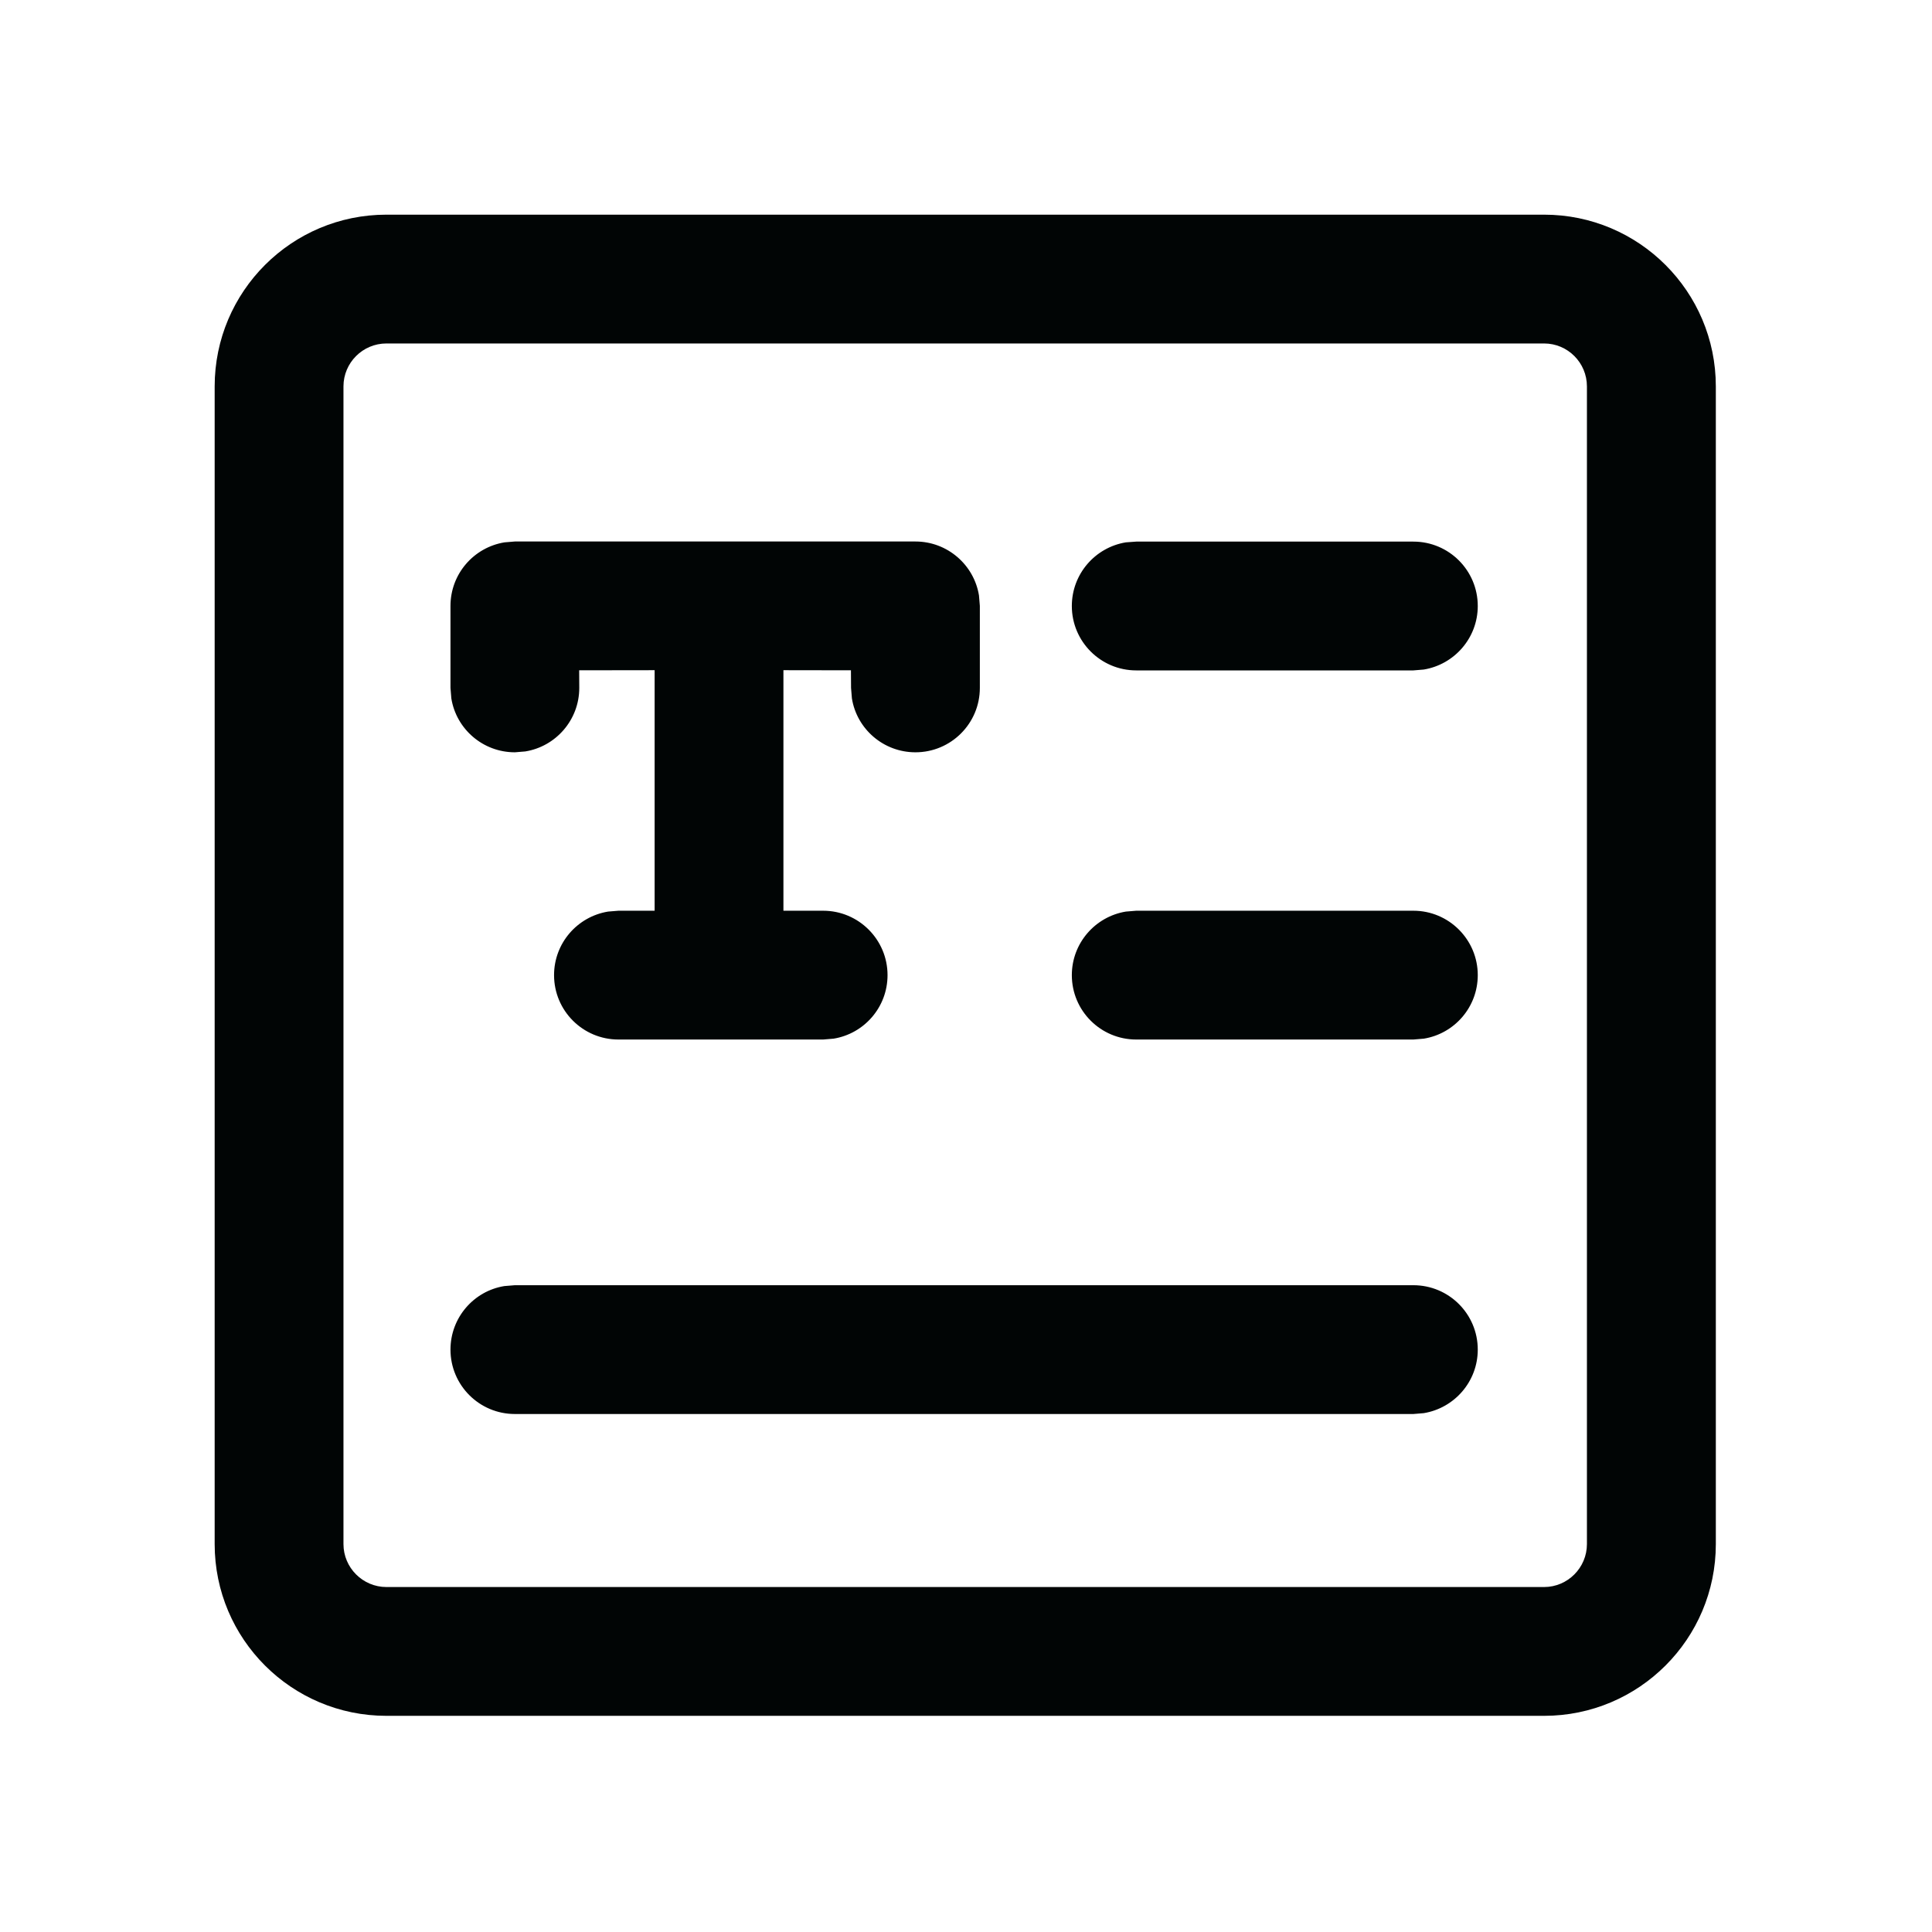 <?xml version="1.0" encoding="UTF-8"?>
<svg width="18px" height="18px" viewBox="0 0 18 18" version="1.1" xmlns="http://www.w3.org/2000/svg" xmlns:xlink="http://www.w3.org/1999/xlink">
    <title>ic/18/18_template</title>
    <g id="ic/18/18_template" stroke="none" stroke-width="1" fill="none" fill-rule="evenodd" >
        <path d="M14.386,2 C15.269,2 15.986,2.716 15.986,3.6 L15.986,3.6 L15.986,14.386 C15.986,15.27 15.269,15.986 14.386,15.986 L14.386,15.986 L3.6,15.986 C2.717,15.986 2,15.27 2,14.386 L2,14.386 L2,3.6 C2,2.716 2.717,2 3.6,2 L3.6,2 Z M14.386,3.2 L3.6,3.2 C3.38,3.2 3.2,3.379 3.2,3.6 L3.2,3.6 L3.2,14.386 C3.2,14.606 3.38,14.786 3.6,14.786 L3.6,14.786 L14.386,14.786 C14.606,14.786 14.785,14.606 14.785,14.386 L14.785,14.386 L14.785,3.6 C14.785,3.379 14.606,3.2 14.386,3.2 L14.386,3.2 Z M13.168,11.974 C13.499,11.974 13.768,12.242 13.768,12.574 C13.768,12.872 13.55,13.119 13.265,13.166 L13.168,13.174 L4.797,13.174 C4.465,13.174 4.197,12.905 4.197,12.574 C4.197,12.276 4.414,12.028 4.699,11.982 L4.797,11.974 L13.168,11.974 Z M13.168,8.485 C13.499,8.485 13.768,8.754 13.768,9.085 C13.768,9.384 13.55,9.631 13.265,9.677 L13.168,9.685 L10.586,9.685 C10.255,9.685 9.986,9.417 9.986,9.085 C9.986,8.787 10.204,8.54 10.489,8.493 L10.586,8.485 L13.168,8.485 Z M8.529,5.045 C8.827,5.045 9.075,5.263 9.121,5.548 L9.129,5.645 L9.129,6.409 C9.129,6.741 8.86,7.009 8.529,7.009 C8.231,7.009 7.983,6.792 7.937,6.507 L7.929,6.409 L7.928,6.245 L7.299,6.244 L7.299,8.485 L7.669,8.485 C8,8.485 8.269,8.754 8.269,9.085 C8.269,9.384 8.051,9.631 7.766,9.677 L7.669,9.685 L5.762,9.685 C5.431,9.685 5.162,9.417 5.162,9.085 C5.162,8.787 5.379,8.54 5.665,8.493 L5.762,8.485 L6.099,8.485 L6.099,6.244 L5.396,6.245 L5.397,6.409 C5.397,6.707 5.179,6.955 4.894,7.001 L4.797,7.009 C4.499,7.009 4.251,6.792 4.205,6.507 L4.197,6.409 L4.197,5.645 C4.197,5.347 4.414,5.1 4.7,5.053 L4.797,5.045 L8.529,5.045 Z M13.168,5.046 C13.499,5.046 13.768,5.314 13.768,5.646 C13.768,5.944 13.55,6.191 13.265,6.238 L13.168,6.246 L10.586,6.246 C10.255,6.246 9.986,5.977 9.986,5.646 C9.986,5.347 10.204,5.1 10.489,5.053 L10.586,5.046 L13.168,5.046 Z" id="Combined-Shape" fill="#010505"></path>
    </g>
</svg>